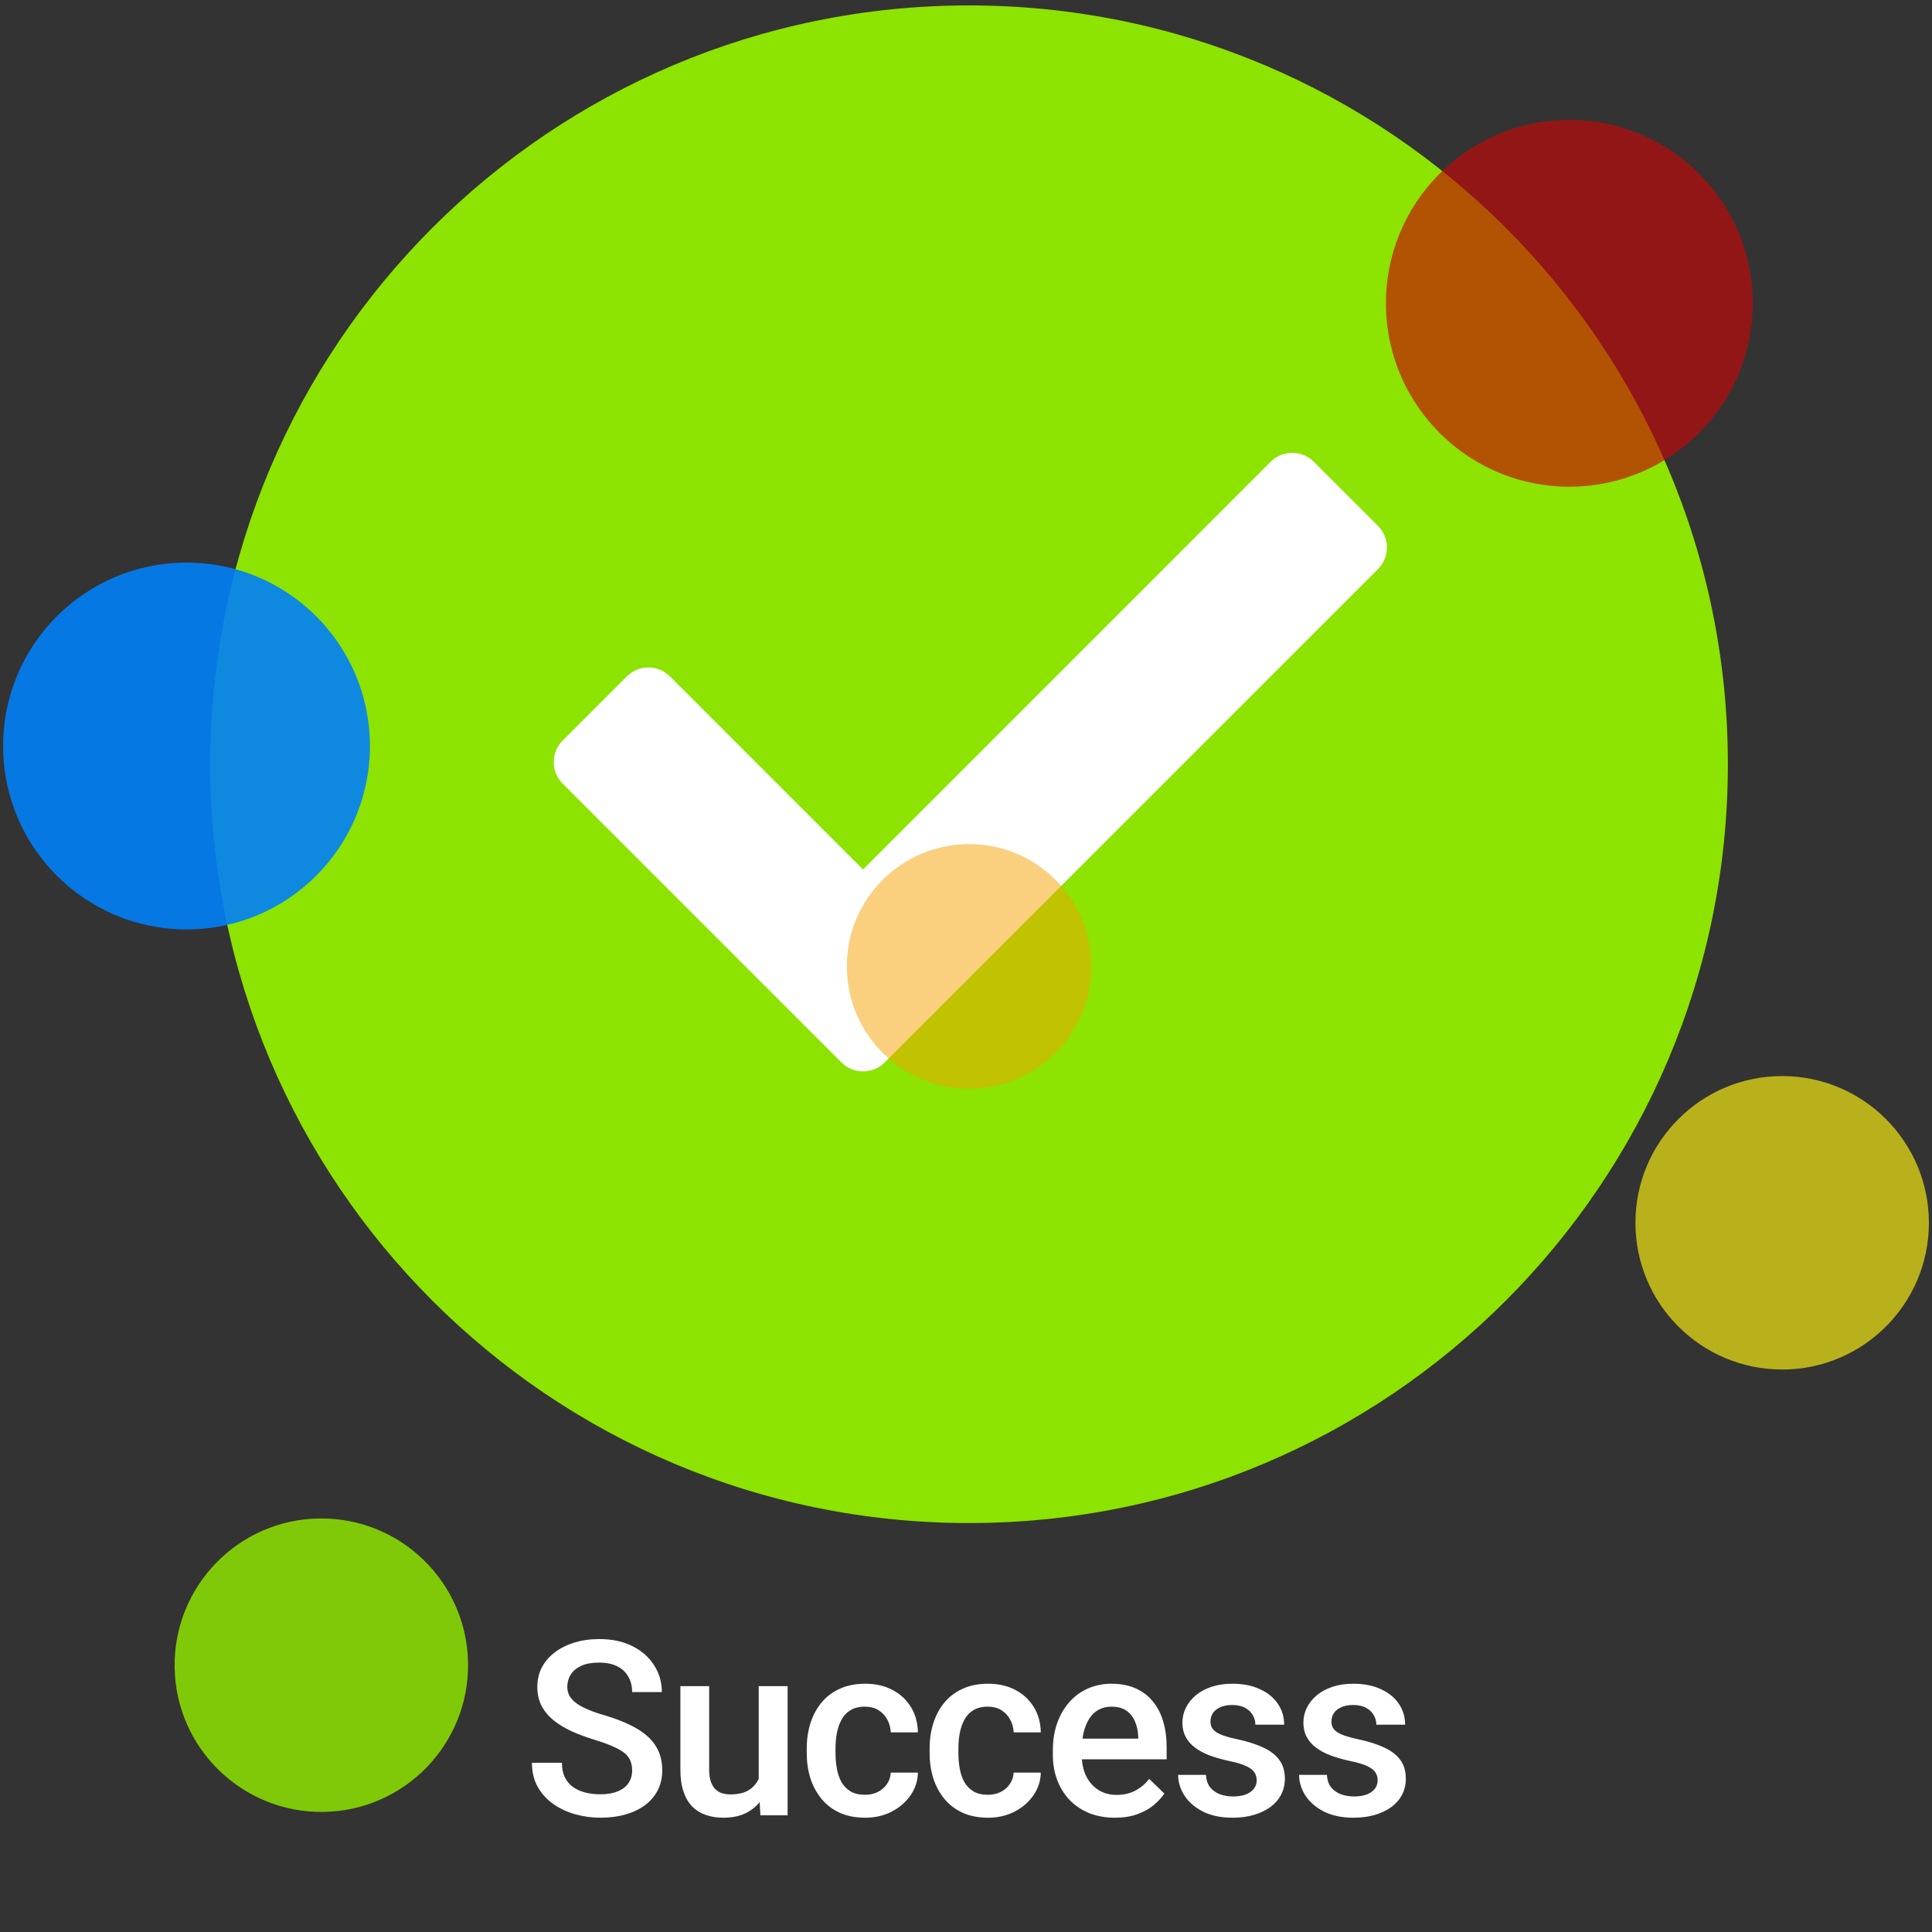 <svg width="214" height="214" viewBox="0 0 214 214" fill="none" xmlns="http://www.w3.org/2000/svg">
<rect x="0" y="0" width="214" height="214" fill="#333333" stroke="none"/>
<path d="M72.941 83.441V85.02H66.806V83.441H72.941ZM67.298 78.616V90.171H65.306V78.616H67.298ZM74.472 78.616V90.171H72.488V78.616H74.472ZM75.965 85.973V85.79C75.965 85.171 76.055 84.597 76.234 84.068C76.414 83.534 76.674 83.071 77.012 82.679C77.356 82.282 77.774 81.975 78.266 81.759C78.763 81.536 79.324 81.425 79.949 81.425C80.578 81.425 81.139 81.536 81.631 81.759C82.128 81.975 82.549 82.282 82.893 82.679C83.237 83.071 83.499 83.534 83.679 84.068C83.859 84.597 83.948 85.171 83.948 85.79V85.973C83.948 86.592 83.859 87.166 83.679 87.695C83.499 88.224 83.237 88.687 82.893 89.084C82.549 89.475 82.131 89.782 81.639 90.004C81.147 90.221 80.589 90.33 79.965 90.33C79.335 90.33 78.771 90.221 78.274 90.004C77.782 89.782 77.364 89.475 77.02 89.084C76.676 88.687 76.414 88.224 76.234 87.695C76.055 87.166 75.965 86.592 75.965 85.973ZM77.877 85.79V85.973C77.877 86.359 77.917 86.724 77.996 87.068C78.076 87.412 78.2 87.713 78.369 87.973C78.539 88.232 78.755 88.436 79.02 88.584C79.285 88.732 79.599 88.806 79.965 88.806C80.319 88.806 80.626 88.732 80.885 88.584C81.15 88.436 81.367 88.232 81.536 87.973C81.705 87.713 81.829 87.412 81.909 87.068C81.993 86.724 82.036 86.359 82.036 85.973V85.79C82.036 85.409 81.993 85.049 81.909 84.711C81.829 84.367 81.703 84.063 81.528 83.798C81.359 83.534 81.142 83.327 80.877 83.179C80.618 83.026 80.308 82.949 79.949 82.949C79.589 82.949 79.277 83.026 79.012 83.179C78.753 83.327 78.539 83.534 78.369 83.798C78.2 84.063 78.076 84.367 77.996 84.711C77.917 85.049 77.877 85.409 77.877 85.79ZM90.067 88.449V84.354C90.067 84.047 90.012 83.782 89.901 83.56C89.79 83.338 89.62 83.166 89.393 83.044C89.171 82.923 88.89 82.862 88.552 82.862C88.24 82.862 87.97 82.915 87.742 83.02C87.515 83.126 87.337 83.269 87.21 83.449C87.084 83.629 87.02 83.833 87.02 84.06H85.115C85.115 83.722 85.197 83.394 85.361 83.076C85.525 82.759 85.763 82.475 86.076 82.227C86.388 81.978 86.761 81.782 87.195 81.64C87.628 81.497 88.115 81.425 88.655 81.425C89.3 81.425 89.872 81.534 90.369 81.751C90.872 81.968 91.266 82.296 91.552 82.735C91.843 83.169 91.988 83.714 91.988 84.37V88.187C91.988 88.578 92.014 88.93 92.067 89.242C92.126 89.549 92.208 89.816 92.313 90.044V90.171H90.353C90.263 89.965 90.192 89.703 90.139 89.385C90.091 89.062 90.067 88.75 90.067 88.449ZM90.345 84.949L90.361 86.131H88.988C88.634 86.131 88.322 86.166 88.052 86.235C87.782 86.298 87.557 86.393 87.377 86.52C87.197 86.647 87.062 86.801 86.972 86.981C86.882 87.16 86.838 87.364 86.838 87.592C86.838 87.819 86.89 88.028 86.996 88.219C87.102 88.404 87.255 88.549 87.457 88.655C87.663 88.761 87.912 88.814 88.203 88.814C88.594 88.814 88.935 88.734 89.226 88.576C89.522 88.412 89.755 88.213 89.925 87.981C90.094 87.742 90.184 87.518 90.194 87.306L90.814 88.155C90.75 88.372 90.641 88.605 90.488 88.853C90.335 89.102 90.134 89.34 89.885 89.568C89.642 89.79 89.348 89.972 89.004 90.115C88.665 90.258 88.274 90.33 87.829 90.33C87.269 90.33 86.769 90.219 86.33 89.996C85.89 89.769 85.546 89.465 85.298 89.084C85.049 88.697 84.925 88.261 84.925 87.774C84.925 87.319 85.01 86.917 85.179 86.568C85.353 86.213 85.607 85.917 85.941 85.679C86.279 85.441 86.692 85.261 87.179 85.139C87.665 85.012 88.221 84.949 88.845 84.949H90.345ZM88.171 77.981L89.718 80.37H88.123L86.004 77.981H88.171ZM95.56 83.417V90.171H93.647V81.584H95.448L95.56 83.417ZM95.218 85.56L94.599 85.552C94.605 84.944 94.689 84.385 94.853 83.878C95.023 83.37 95.255 82.933 95.552 82.568C95.853 82.203 96.213 81.923 96.631 81.727C97.049 81.526 97.514 81.425 98.028 81.425C98.44 81.425 98.813 81.484 99.147 81.6C99.485 81.711 99.774 81.894 100.012 82.147C100.255 82.401 100.44 82.732 100.567 83.139C100.694 83.542 100.758 84.036 100.758 84.624V90.171H98.837V84.616C98.837 84.203 98.776 83.878 98.655 83.639C98.538 83.396 98.366 83.224 98.139 83.124C97.917 83.018 97.639 82.965 97.305 82.965C96.978 82.965 96.684 83.034 96.425 83.171C96.165 83.309 95.946 83.497 95.766 83.735C95.591 83.973 95.456 84.248 95.361 84.56C95.266 84.872 95.218 85.206 95.218 85.56ZM110.671 78.616V90.171H108.694V78.616H110.671ZM114.297 78.616V80.203H105.099V78.616H114.297ZM117.194 77.981V90.171H115.29V77.981H117.194ZM116.861 85.56L116.242 85.552C116.247 84.96 116.329 84.412 116.488 83.909C116.652 83.407 116.88 82.97 117.171 82.6C117.467 82.224 117.821 81.936 118.234 81.735C118.647 81.528 119.104 81.425 119.607 81.425C120.03 81.425 120.411 81.484 120.75 81.6C121.094 81.716 121.39 81.904 121.639 82.163C121.887 82.417 122.075 82.751 122.202 83.163C122.334 83.571 122.4 84.068 122.4 84.655V90.171H120.48V84.639C120.48 84.227 120.419 83.899 120.297 83.655C120.181 83.412 120.009 83.237 119.782 83.132C119.554 83.02 119.276 82.965 118.948 82.965C118.604 82.965 118.3 83.034 118.036 83.171C117.776 83.309 117.559 83.497 117.385 83.735C117.21 83.973 117.078 84.248 116.988 84.56C116.903 84.872 116.861 85.206 116.861 85.56ZM128.853 88.449V84.354C128.853 84.047 128.797 83.782 128.686 83.56C128.575 83.338 128.406 83.166 128.178 83.044C127.956 82.923 127.676 82.862 127.337 82.862C127.025 82.862 126.755 82.915 126.528 83.02C126.3 83.126 126.123 83.269 125.996 83.449C125.869 83.629 125.805 83.833 125.805 84.06H123.901C123.901 83.722 123.983 83.394 124.147 83.076C124.311 82.759 124.549 82.475 124.861 82.227C125.173 81.978 125.546 81.782 125.98 81.64C126.414 81.497 126.901 81.425 127.44 81.425C128.086 81.425 128.657 81.534 129.154 81.751C129.657 81.968 130.051 82.296 130.337 82.735C130.628 83.169 130.773 83.714 130.773 84.37V88.187C130.773 88.578 130.8 88.93 130.853 89.242C130.911 89.549 130.993 89.816 131.099 90.044V90.171H129.139C129.049 89.965 128.977 89.703 128.924 89.385C128.877 89.062 128.853 88.75 128.853 88.449ZM129.131 84.949L129.146 86.131H127.774C127.419 86.131 127.107 86.166 126.837 86.235C126.567 86.298 126.342 86.393 126.162 86.52C125.983 86.647 125.848 86.801 125.758 86.981C125.668 87.16 125.623 87.364 125.623 87.592C125.623 87.819 125.676 88.028 125.782 88.219C125.887 88.404 126.041 88.549 126.242 88.655C126.448 88.761 126.697 88.814 126.988 88.814C127.379 88.814 127.721 88.734 128.012 88.576C128.308 88.412 128.541 88.213 128.71 87.981C128.879 87.742 128.969 87.518 128.98 87.306L129.599 88.155C129.535 88.372 129.427 88.605 129.273 88.853C129.12 89.102 128.919 89.34 128.67 89.568C128.427 89.79 128.133 89.972 127.789 90.115C127.451 90.258 127.059 90.33 126.615 90.33C126.054 90.33 125.554 90.219 125.115 89.996C124.676 89.769 124.332 89.465 124.083 89.084C123.835 88.697 123.71 88.261 123.71 87.774C123.71 87.319 123.795 86.917 123.964 86.568C124.139 86.213 124.393 85.917 124.726 85.679C125.065 85.441 125.477 85.261 125.964 85.139C126.451 85.012 127.006 84.949 127.631 84.949H129.131ZM126.956 77.981L128.504 80.37H126.908L124.79 77.981H126.956ZM134.345 83.417V90.171H132.432V81.584H134.234L134.345 83.417ZM134.004 85.56L133.385 85.552C133.39 84.944 133.475 84.385 133.639 83.878C133.808 83.37 134.041 82.933 134.337 82.568C134.639 82.203 134.998 81.923 135.416 81.727C135.834 81.526 136.3 81.425 136.813 81.425C137.226 81.425 137.599 81.484 137.932 81.6C138.271 81.711 138.559 81.894 138.797 82.147C139.04 82.401 139.226 82.732 139.353 83.139C139.48 83.542 139.543 84.036 139.543 84.624V90.171H137.623V84.616C137.623 84.203 137.562 83.878 137.44 83.639C137.324 83.396 137.152 83.224 136.924 83.124C136.702 83.018 136.424 82.965 136.091 82.965C135.763 82.965 135.469 83.034 135.21 83.171C134.951 83.309 134.731 83.497 134.551 83.735C134.377 83.973 134.242 84.248 134.147 84.56C134.051 84.872 134.004 85.206 134.004 85.56ZM143.059 77.981V90.171H141.154V77.981H143.059ZM142.726 85.56L142.107 85.552C142.112 84.96 142.194 84.412 142.353 83.909C142.517 83.407 142.744 82.97 143.035 82.6C143.332 82.224 143.686 81.936 144.099 81.735C144.511 81.528 144.969 81.425 145.472 81.425C145.895 81.425 146.276 81.484 146.614 81.6C146.958 81.716 147.255 81.904 147.503 82.163C147.752 82.417 147.94 82.751 148.067 83.163C148.199 83.571 148.265 84.068 148.265 84.655V90.171H146.345V84.639C146.345 84.227 146.284 83.899 146.162 83.655C146.046 83.412 145.874 83.237 145.646 83.132C145.419 83.02 145.141 82.965 144.813 82.965C144.469 82.965 144.165 83.034 143.9 83.171C143.641 83.309 143.424 83.497 143.25 83.735C143.075 83.973 142.943 84.248 142.853 84.56C142.768 84.872 142.726 85.206 142.726 85.56Z" fill="white"/>
<path d="M23.288 84.652C23.288 131.073 60.917 168.703 107.339 168.703C153.761 168.703 191.391 131.073 191.391 84.652C191.391 38.23 153.761 0.6 107.339 0.6C60.917 0.6 23.288 38.23 23.288 84.652Z" fill="#8DE301"/>
<path d="M97.991 117.683C96.669 119.005 94.525 119.005 93.203 117.683L62.328 86.808C61.006 85.486 61.006 83.342 62.328 82.02L69.425 74.924C70.747 73.601 72.891 73.601 74.213 74.924L95.597 96.307L140.743 51.153C142.065 49.831 144.209 49.831 145.531 51.152L152.634 58.25C153.957 59.572 153.957 61.717 152.635 63.04L97.991 117.683Z" fill="white"/>
<path d="M70.019 196.116C70.019 195.719 69.958 195.367 69.834 195.058C69.72 194.749 69.513 194.467 69.213 194.211C68.913 193.956 68.49 193.709 67.943 193.471C67.405 193.224 66.717 192.973 65.879 192.717C64.962 192.435 64.116 192.122 63.34 191.778C62.573 191.425 61.903 191.019 61.329 190.561C60.756 190.093 60.311 189.56 59.993 188.96C59.676 188.352 59.517 187.651 59.517 186.857C59.517 186.073 59.681 185.358 60.007 184.715C60.342 184.071 60.814 183.515 61.422 183.048C62.039 182.572 62.767 182.206 63.605 181.95C64.442 181.686 65.368 181.553 66.382 181.553C67.811 181.553 69.041 181.818 70.072 182.347C71.113 182.876 71.911 183.586 72.466 184.476C73.031 185.367 73.313 186.35 73.313 187.426H70.019C70.019 186.791 69.883 186.231 69.609 185.746C69.345 185.252 68.939 184.864 68.393 184.582C67.855 184.3 67.171 184.159 66.342 184.159C65.558 184.159 64.905 184.278 64.385 184.516C63.865 184.754 63.477 185.076 63.221 185.482C62.965 185.887 62.837 186.346 62.837 186.857C62.837 187.219 62.921 187.55 63.089 187.849C63.256 188.14 63.512 188.414 63.856 188.669C64.2 188.916 64.632 189.15 65.152 189.37C65.672 189.591 66.285 189.802 66.99 190.005C68.058 190.323 68.988 190.675 69.781 191.063C70.575 191.443 71.236 191.875 71.765 192.36C72.294 192.845 72.691 193.396 72.956 194.013C73.22 194.621 73.353 195.314 73.353 196.09C73.353 196.901 73.189 197.633 72.863 198.285C72.537 198.929 72.07 199.48 71.461 199.939C70.862 200.388 70.138 200.737 69.292 200.984C68.454 201.222 67.52 201.341 66.488 201.341C65.562 201.341 64.649 201.217 63.75 200.97C62.859 200.723 62.048 200.349 61.316 199.846C60.584 199.335 60.002 198.7 59.57 197.941C59.138 197.174 58.922 196.279 58.922 195.256H62.242C62.242 195.882 62.348 196.416 62.559 196.857C62.78 197.298 63.084 197.659 63.472 197.941C63.86 198.215 64.31 198.418 64.821 198.55C65.342 198.682 65.897 198.748 66.488 198.748C67.264 198.748 67.912 198.638 68.432 198.418C68.961 198.197 69.358 197.889 69.623 197.492C69.887 197.095 70.019 196.636 70.019 196.116ZM84.04 197.703V186.765H87.241V201.076H84.226L84.04 197.703ZM84.49 194.727L85.562 194.701C85.562 195.662 85.456 196.548 85.244 197.359C85.032 198.162 84.706 198.863 84.265 199.462C83.824 200.053 83.26 200.516 82.572 200.851C81.885 201.178 81.06 201.341 80.099 201.341C79.402 201.341 78.763 201.239 78.181 201.036C77.599 200.834 77.096 200.521 76.673 200.097C76.259 199.674 75.937 199.123 75.708 198.444C75.478 197.765 75.364 196.954 75.364 196.01V186.765H78.551V196.037C78.551 196.557 78.613 196.993 78.737 197.346C78.86 197.69 79.028 197.968 79.239 198.179C79.451 198.391 79.698 198.541 79.98 198.629C80.262 198.717 80.562 198.761 80.879 198.761C81.787 198.761 82.502 198.585 83.022 198.232C83.551 197.871 83.926 197.386 84.146 196.777C84.376 196.169 84.49 195.486 84.49 194.727ZM95.813 198.801C96.333 198.801 96.8 198.7 97.215 198.497C97.638 198.285 97.978 197.994 98.233 197.624C98.498 197.254 98.643 196.826 98.67 196.341H101.672C101.655 197.267 101.381 198.109 100.852 198.867C100.323 199.626 99.622 200.23 98.749 200.679C97.876 201.12 96.911 201.341 95.853 201.341C94.759 201.341 93.807 201.156 92.996 200.785C92.184 200.406 91.51 199.886 90.972 199.224C90.434 198.563 90.028 197.8 89.755 196.936C89.49 196.072 89.358 195.146 89.358 194.159V193.696C89.358 192.708 89.49 191.782 89.755 190.918C90.028 190.045 90.434 189.278 90.972 188.616C91.51 187.955 92.184 187.439 92.996 187.069C93.807 186.69 94.755 186.5 95.839 186.5C96.986 186.5 97.991 186.729 98.855 187.188C99.719 187.638 100.398 188.268 100.892 189.079C101.395 189.882 101.655 190.817 101.672 191.884H98.67C98.643 191.354 98.511 190.878 98.273 190.455C98.044 190.023 97.718 189.679 97.294 189.423C96.88 189.168 96.382 189.04 95.8 189.04C95.156 189.04 94.623 189.172 94.199 189.437C93.776 189.692 93.445 190.045 93.207 190.495C92.969 190.936 92.797 191.434 92.691 191.989C92.594 192.536 92.546 193.105 92.546 193.696V194.159C92.546 194.749 92.594 195.322 92.691 195.878C92.788 196.434 92.956 196.932 93.194 197.373C93.441 197.805 93.776 198.153 94.199 198.418C94.623 198.673 95.16 198.801 95.813 198.801ZM109.424 198.801C109.944 198.801 110.411 198.7 110.826 198.497C111.249 198.285 111.589 197.994 111.844 197.624C112.109 197.254 112.254 196.826 112.281 196.341H115.283C115.266 197.267 114.992 198.109 114.463 198.867C113.934 199.626 113.233 200.23 112.36 200.679C111.487 201.12 110.522 201.341 109.464 201.341C108.37 201.341 107.418 201.156 106.607 200.785C105.795 200.406 105.121 199.886 104.583 199.224C104.045 198.563 103.639 197.8 103.366 196.936C103.101 196.072 102.969 195.146 102.969 194.159V193.696C102.969 192.708 103.101 191.782 103.366 190.918C103.639 190.045 104.045 189.278 104.583 188.616C105.121 187.955 105.795 187.439 106.607 187.069C107.418 186.69 108.366 186.5 109.45 186.5C110.597 186.5 111.602 186.729 112.466 187.188C113.33 187.638 114.009 188.268 114.503 189.079C115.006 189.882 115.266 190.817 115.283 191.884H112.281C112.254 191.354 112.122 190.878 111.884 190.455C111.655 190.023 111.329 189.679 110.905 189.423C110.491 189.168 109.993 189.04 109.411 189.04C108.767 189.04 108.233 189.172 107.81 189.437C107.387 189.692 107.056 190.045 106.818 190.495C106.58 190.936 106.408 191.434 106.302 191.989C106.205 192.536 106.157 193.105 106.157 193.696V194.159C106.157 194.749 106.205 195.322 106.302 195.878C106.399 196.434 106.567 196.932 106.805 197.373C107.052 197.805 107.387 198.153 107.81 198.418C108.233 198.673 108.771 198.801 109.424 198.801ZM123.498 201.341C122.44 201.341 121.483 201.169 120.628 200.825C119.781 200.472 119.058 199.983 118.458 199.357C117.868 198.731 117.413 197.994 117.096 197.148C116.779 196.301 116.62 195.389 116.62 194.41V193.881C116.62 192.761 116.783 191.747 117.109 190.839C117.435 189.93 117.89 189.154 118.472 188.511C119.054 187.858 119.741 187.36 120.535 187.016C121.329 186.672 122.188 186.5 123.114 186.5C124.137 186.5 125.032 186.672 125.799 187.016C126.566 187.36 127.201 187.845 127.704 188.471C128.215 189.088 128.594 189.825 128.841 190.68C129.097 191.535 129.225 192.479 129.225 193.51V194.873H118.167V192.585H126.077V192.333C126.059 191.76 125.945 191.222 125.733 190.72C125.53 190.217 125.217 189.811 124.794 189.503C124.371 189.194 123.806 189.04 123.101 189.04C122.572 189.04 122.1 189.154 121.686 189.384C121.28 189.604 120.941 189.926 120.667 190.349C120.394 190.772 120.182 191.284 120.032 191.884C119.891 192.474 119.821 193.14 119.821 193.881V194.41C119.821 195.036 119.904 195.618 120.072 196.156C120.248 196.685 120.504 197.148 120.839 197.545C121.174 197.941 121.58 198.254 122.056 198.484C122.532 198.704 123.074 198.814 123.683 198.814C124.45 198.814 125.133 198.66 125.733 198.351C126.333 198.043 126.853 197.606 127.294 197.042L128.974 198.669C128.665 199.119 128.264 199.551 127.77 199.965C127.276 200.371 126.672 200.701 125.958 200.957C125.253 201.213 124.432 201.341 123.498 201.341ZM139.199 197.201C139.199 196.883 139.119 196.597 138.96 196.341C138.802 196.076 138.498 195.838 138.048 195.627C137.607 195.415 136.954 195.221 136.09 195.045C135.332 194.877 134.635 194.679 134 194.45C133.374 194.211 132.836 193.925 132.387 193.59C131.937 193.255 131.589 192.858 131.342 192.399C131.095 191.941 130.971 191.412 130.971 190.812C130.971 190.23 131.099 189.679 131.355 189.159C131.611 188.639 131.977 188.18 132.453 187.783C132.929 187.386 133.507 187.073 134.186 186.844C134.873 186.615 135.641 186.5 136.487 186.5C137.686 186.5 138.714 186.703 139.569 187.109C140.433 187.505 141.094 188.048 141.553 188.736C142.011 189.415 142.241 190.182 142.241 191.037H139.053C139.053 190.658 138.956 190.305 138.762 189.979C138.577 189.644 138.295 189.375 137.916 189.172C137.536 188.96 137.06 188.855 136.487 188.855C135.94 188.855 135.486 188.943 135.125 189.119C134.772 189.287 134.507 189.507 134.331 189.78C134.164 190.054 134.08 190.354 134.08 190.68C134.08 190.918 134.124 191.134 134.212 191.328C134.309 191.513 134.468 191.685 134.688 191.844C134.909 191.994 135.208 192.135 135.588 192.267C135.976 192.399 136.461 192.527 137.043 192.651C138.136 192.88 139.075 193.175 139.86 193.537C140.654 193.89 141.262 194.348 141.685 194.912C142.108 195.468 142.32 196.173 142.32 197.029C142.32 197.664 142.183 198.246 141.91 198.775C141.646 199.295 141.258 199.749 140.746 200.137C140.235 200.516 139.622 200.812 138.908 201.023C138.202 201.235 137.409 201.341 136.527 201.341C135.23 201.341 134.133 201.111 133.233 200.653C132.334 200.186 131.65 199.59 131.183 198.867C130.725 198.135 130.495 197.377 130.495 196.592H133.577C133.612 197.183 133.776 197.655 134.067 198.008C134.366 198.351 134.737 198.603 135.178 198.761C135.627 198.911 136.09 198.986 136.566 198.986C137.14 198.986 137.62 198.911 138.008 198.761C138.396 198.603 138.692 198.391 138.894 198.127C139.097 197.853 139.199 197.545 139.199 197.201ZM152.598 197.201C152.598 196.883 152.519 196.597 152.36 196.341C152.201 196.076 151.897 195.838 151.447 195.627C151.006 195.415 150.354 195.221 149.49 195.045C148.731 194.877 148.035 194.679 147.4 194.45C146.774 194.211 146.236 193.925 145.786 193.59C145.336 193.255 144.988 192.858 144.741 192.399C144.494 191.941 144.371 191.412 144.371 190.812C144.371 190.23 144.499 189.679 144.754 189.159C145.01 188.639 145.376 188.18 145.852 187.783C146.328 187.386 146.906 187.073 147.585 186.844C148.273 186.615 149.04 186.5 149.886 186.5C151.086 186.5 152.113 186.703 152.968 187.109C153.832 187.505 154.494 188.048 154.952 188.736C155.411 189.415 155.64 190.182 155.64 191.037H152.452C152.452 190.658 152.355 190.305 152.161 189.979C151.976 189.644 151.694 189.375 151.315 189.172C150.936 188.96 150.46 188.855 149.886 188.855C149.34 188.855 148.886 188.943 148.524 189.119C148.171 189.287 147.907 189.507 147.73 189.78C147.563 190.054 147.479 190.354 147.479 190.68C147.479 190.918 147.523 191.134 147.611 191.328C147.708 191.513 147.867 191.685 148.088 191.844C148.308 191.994 148.608 192.135 148.987 192.267C149.375 192.399 149.86 192.527 150.442 192.651C151.535 192.88 152.474 193.175 153.259 193.537C154.053 193.89 154.661 194.348 155.085 194.912C155.508 195.468 155.719 196.173 155.719 197.029C155.719 197.664 155.583 198.246 155.309 198.775C155.045 199.295 154.657 199.749 154.145 200.137C153.634 200.516 153.021 200.812 152.307 201.023C151.601 201.235 150.808 201.341 149.926 201.341C148.63 201.341 147.532 201.111 146.633 200.653C145.733 200.186 145.05 199.59 144.582 198.867C144.124 198.135 143.895 197.377 143.895 196.592H146.976C147.012 197.183 147.175 197.655 147.466 198.008C147.766 198.351 148.136 198.603 148.577 198.761C149.027 198.911 149.49 198.986 149.966 198.986C150.539 198.986 151.019 198.911 151.407 198.761C151.795 198.603 152.091 198.391 152.294 198.127C152.496 197.853 152.598 197.545 152.598 197.201Z" fill="white"/>
<circle opacity="0.5" cx="107.345" cy="107.039" r="13.544" fill="#F7A300"/>
<circle opacity="0.65" cx="173.829" cy="33.596" r="20.316" transform="rotate(-90.769 173.829 33.596)" fill="#C60707"/>
<circle opacity="0.85" cx="35.594" cy="184.446" r="16.253" transform="rotate(-90.769 35.594 184.446)" fill="#8DE301"/>
<circle opacity="0.65" cx="197.403" cy="135.445" r="16.253" fill="#FFF50E"/>
<circle opacity="0.9" cx="20.66" cy="82.632" r="20.316" fill="#0080F7"/>
</svg>
